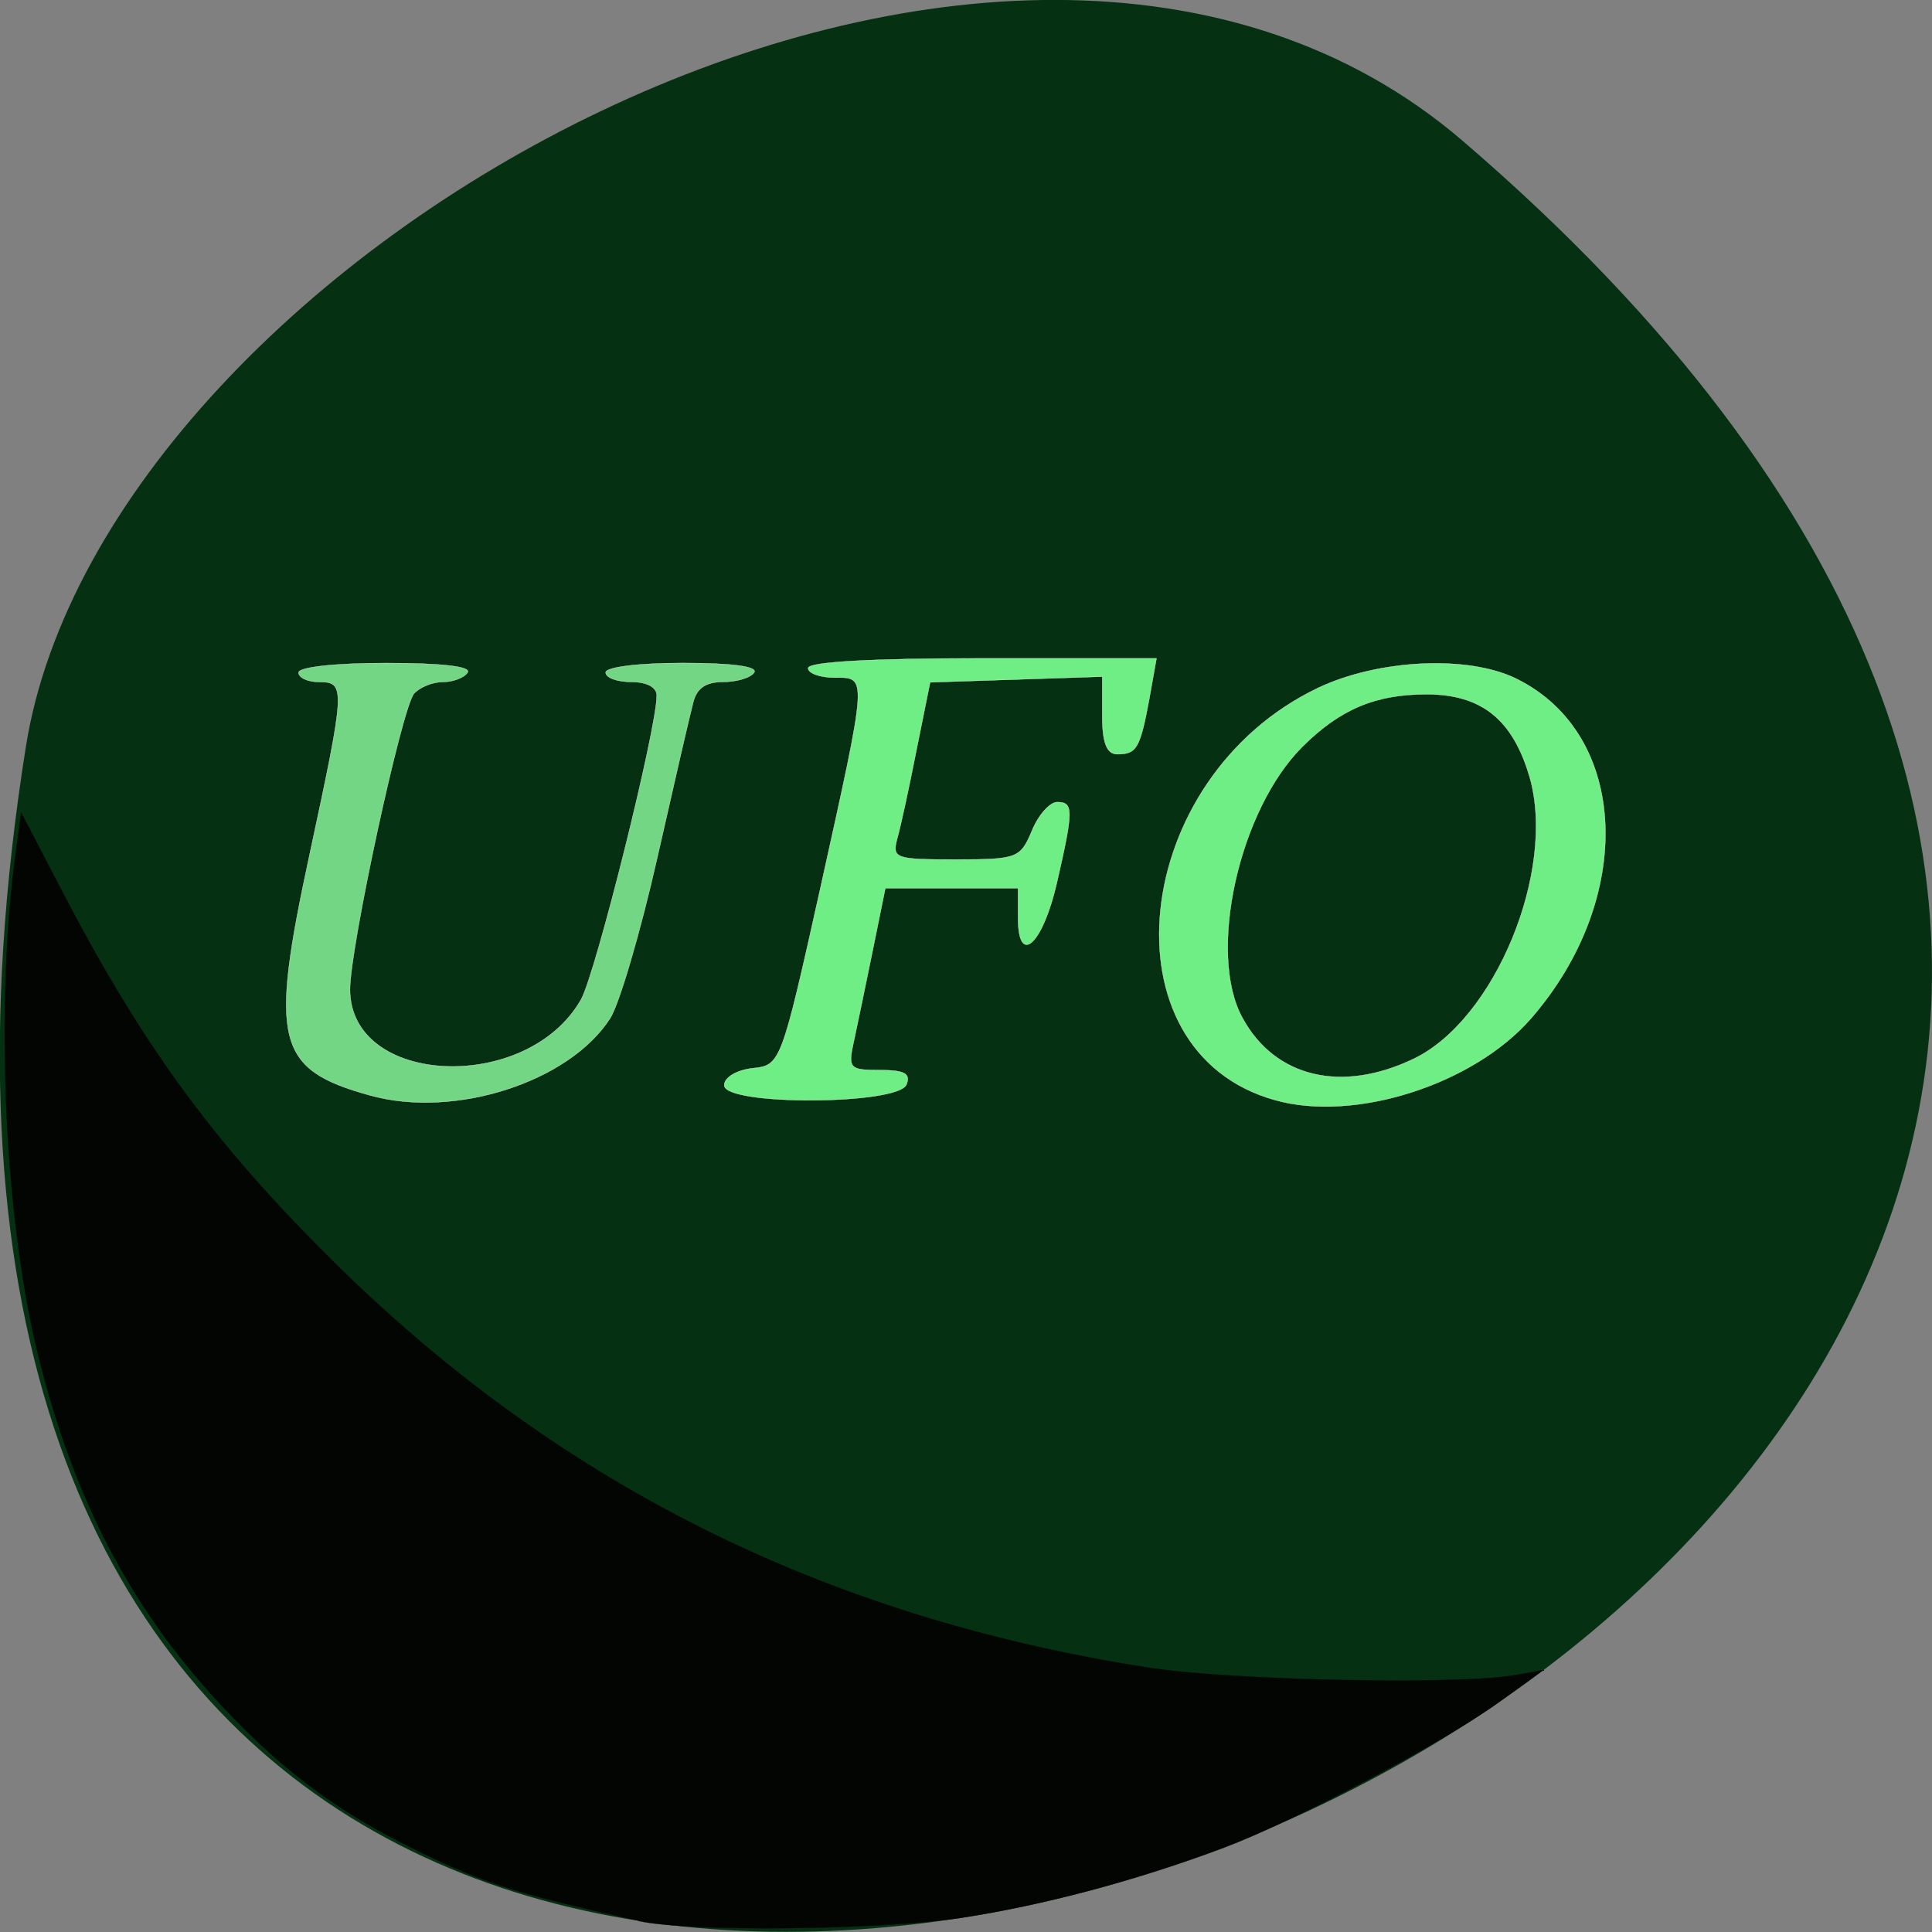 <svg xmlns="http://www.w3.org/2000/svg" viewBox="0 0 24 24"><rect x="0" y="0" width="24" height="24" fill="#808080" stroke="none"/><path d="m 18.17 1.75 c 21.13 18.13 -22.313 35.566 -17.848 7.523 c 0.98 -6.148 12.156 -12.41 17.848 -7.523" fill="#053112"/><g transform="scale(0.094)"><g stroke="#fff"><path d="m 48.875 144.75 c -12.333 -3.417 -13.292 -7.083 -8 -31.625 c 4.792 -22.292 4.833 -23 1.292 -23 c -1.458 0 -2.708 -0.542 -2.708 -1.25 c 0 -0.708 4.792 -1.25 11.583 -1.25 c 7.375 0 11.292 0.458 10.75 1.25 c -0.458 0.708 -1.958 1.25 -3.292 1.25 c -1.375 0 -3.042 0.708 -3.792 1.542 c -1.625 1.917 -8.458 33.542 -8.458 39.08 c 0 12.833 23.458 13.833 30.542 1.333 c 1.958 -3.542 10 -35.708 10 -40.17 c 0 -1.083 -1.292 -1.792 -3.375 -1.792 c -1.833 0 -3.375 -0.542 -3.375 -1.25 c 0 -0.708 4.292 -1.25 10.208 -1.25 c 6.5 0 9.917 0.458 9.417 1.25 c -0.458 0.708 -2.333 1.25 -4.125 1.25 c -2.292 0 -3.5 0.833 -3.958 2.792 c -0.417 1.542 -2.542 10.792 -4.75 20.542 c -2.208 9.75 -5 19.25 -6.208 21.13 c -5.417 8.417 -20.583 13.292 -31.75 10.167" fill="#72d685" stroke-width="0.035"/><g fill="#70ee86"><path d="m 95.71 143.42 c 0 -1.042 1.625 -2 3.75 -2.25 c 3.708 -0.375 3.792 -0.625 8.958 -23.792 c 6.292 -28.458 6.25 -27.833 1.833 -27.833 c -1.917 0 -3.458 -0.583 -3.458 -1.25 c 0 -0.833 8.583 -1.292 23 -1.292 h 23.04 l -0.958 5.375 c -1.208 6.5 -1.667 7.292 -4.208 7.292 c -1.417 0 -2 -1.5 -2 -5.125 v -5.125 l -22.75 0.75 l -1.792 8.875 c -0.958 4.875 -2.083 10.125 -2.542 11.708 c -0.708 2.708 -0.375 2.833 7.75 2.833 c 8.125 0 8.5 -0.167 10.04 -3.792 c 0.833 -2.083 2.375 -3.792 3.333 -3.792 c 2.167 0 2.167 1.042 -0.042 10.667 c -1.875 8.167 -5.125 11.125 -5.125 4.625 v -3.917 h -17.542 l -1.667 8.208 c -0.917 4.5 -2.042 9.917 -2.5 12.04 c -0.792 3.583 -0.583 3.792 3.458 3.792 c 3.25 0 4.083 0.458 3.5 1.917 c -1.167 2.708 -24.08 2.792 -24.08 0.083" stroke-width="0.036"/><path d="m 168.5 145.38 c -23 -6.417 -19.25 -42.542 5.667 -54.46 c 7.958 -3.792 19.875 -4.375 26.25 -1.208 c 14.875 7.333 15.75 29 1.875 44.917 c -7.625 8.708 -23.292 13.708 -33.792 10.75 m 18.333 -5.458 c 10.75 -5.167 18.833 -24.833 15.333 -37.17 c -2.208 -7.625 -6.333 -11 -13.625 -11 c -6.792 0 -11.417 1.958 -16.417 6.917 c -8.417 8.375 -12.625 27.375 -7.917 35.875 c 4.292 7.875 13.13 9.958 22.625 5.375" stroke-width="0.034"/></g></g><path d="m 84.42 253.83 c -14.792 -3.25 -19.458 -4.667 -26.917 -8.125 c -11.917 -5.542 -19.5 -11 -28.29 -20.375 c -11.917 -12.792 -19.417 -27.08 -24.17 -46.25 c -4.5 -18.208 -5.75 -46.33 -2.917 -66.71 l 0.667 -5 l 5.292 10.167 c 10.583 20.333 19.75 32.958 35.08 48.29 c 30 30 65.5 47.833 108.54 54.54 c 10.792 1.708 41.08 2.333 48.5 1 l 3.75 -0.667 l -5.875 4.25 c -7.292 5.292 -26.792 15.625 -36.29 19.21 c -11.5 4.333 -24.08 7.667 -34.833 9.292 c -10.875 1.625 -35.875 1.875 -42.542 0.417" fill="#030503" stroke="#030503" stroke-width="0.028"/></g></svg>